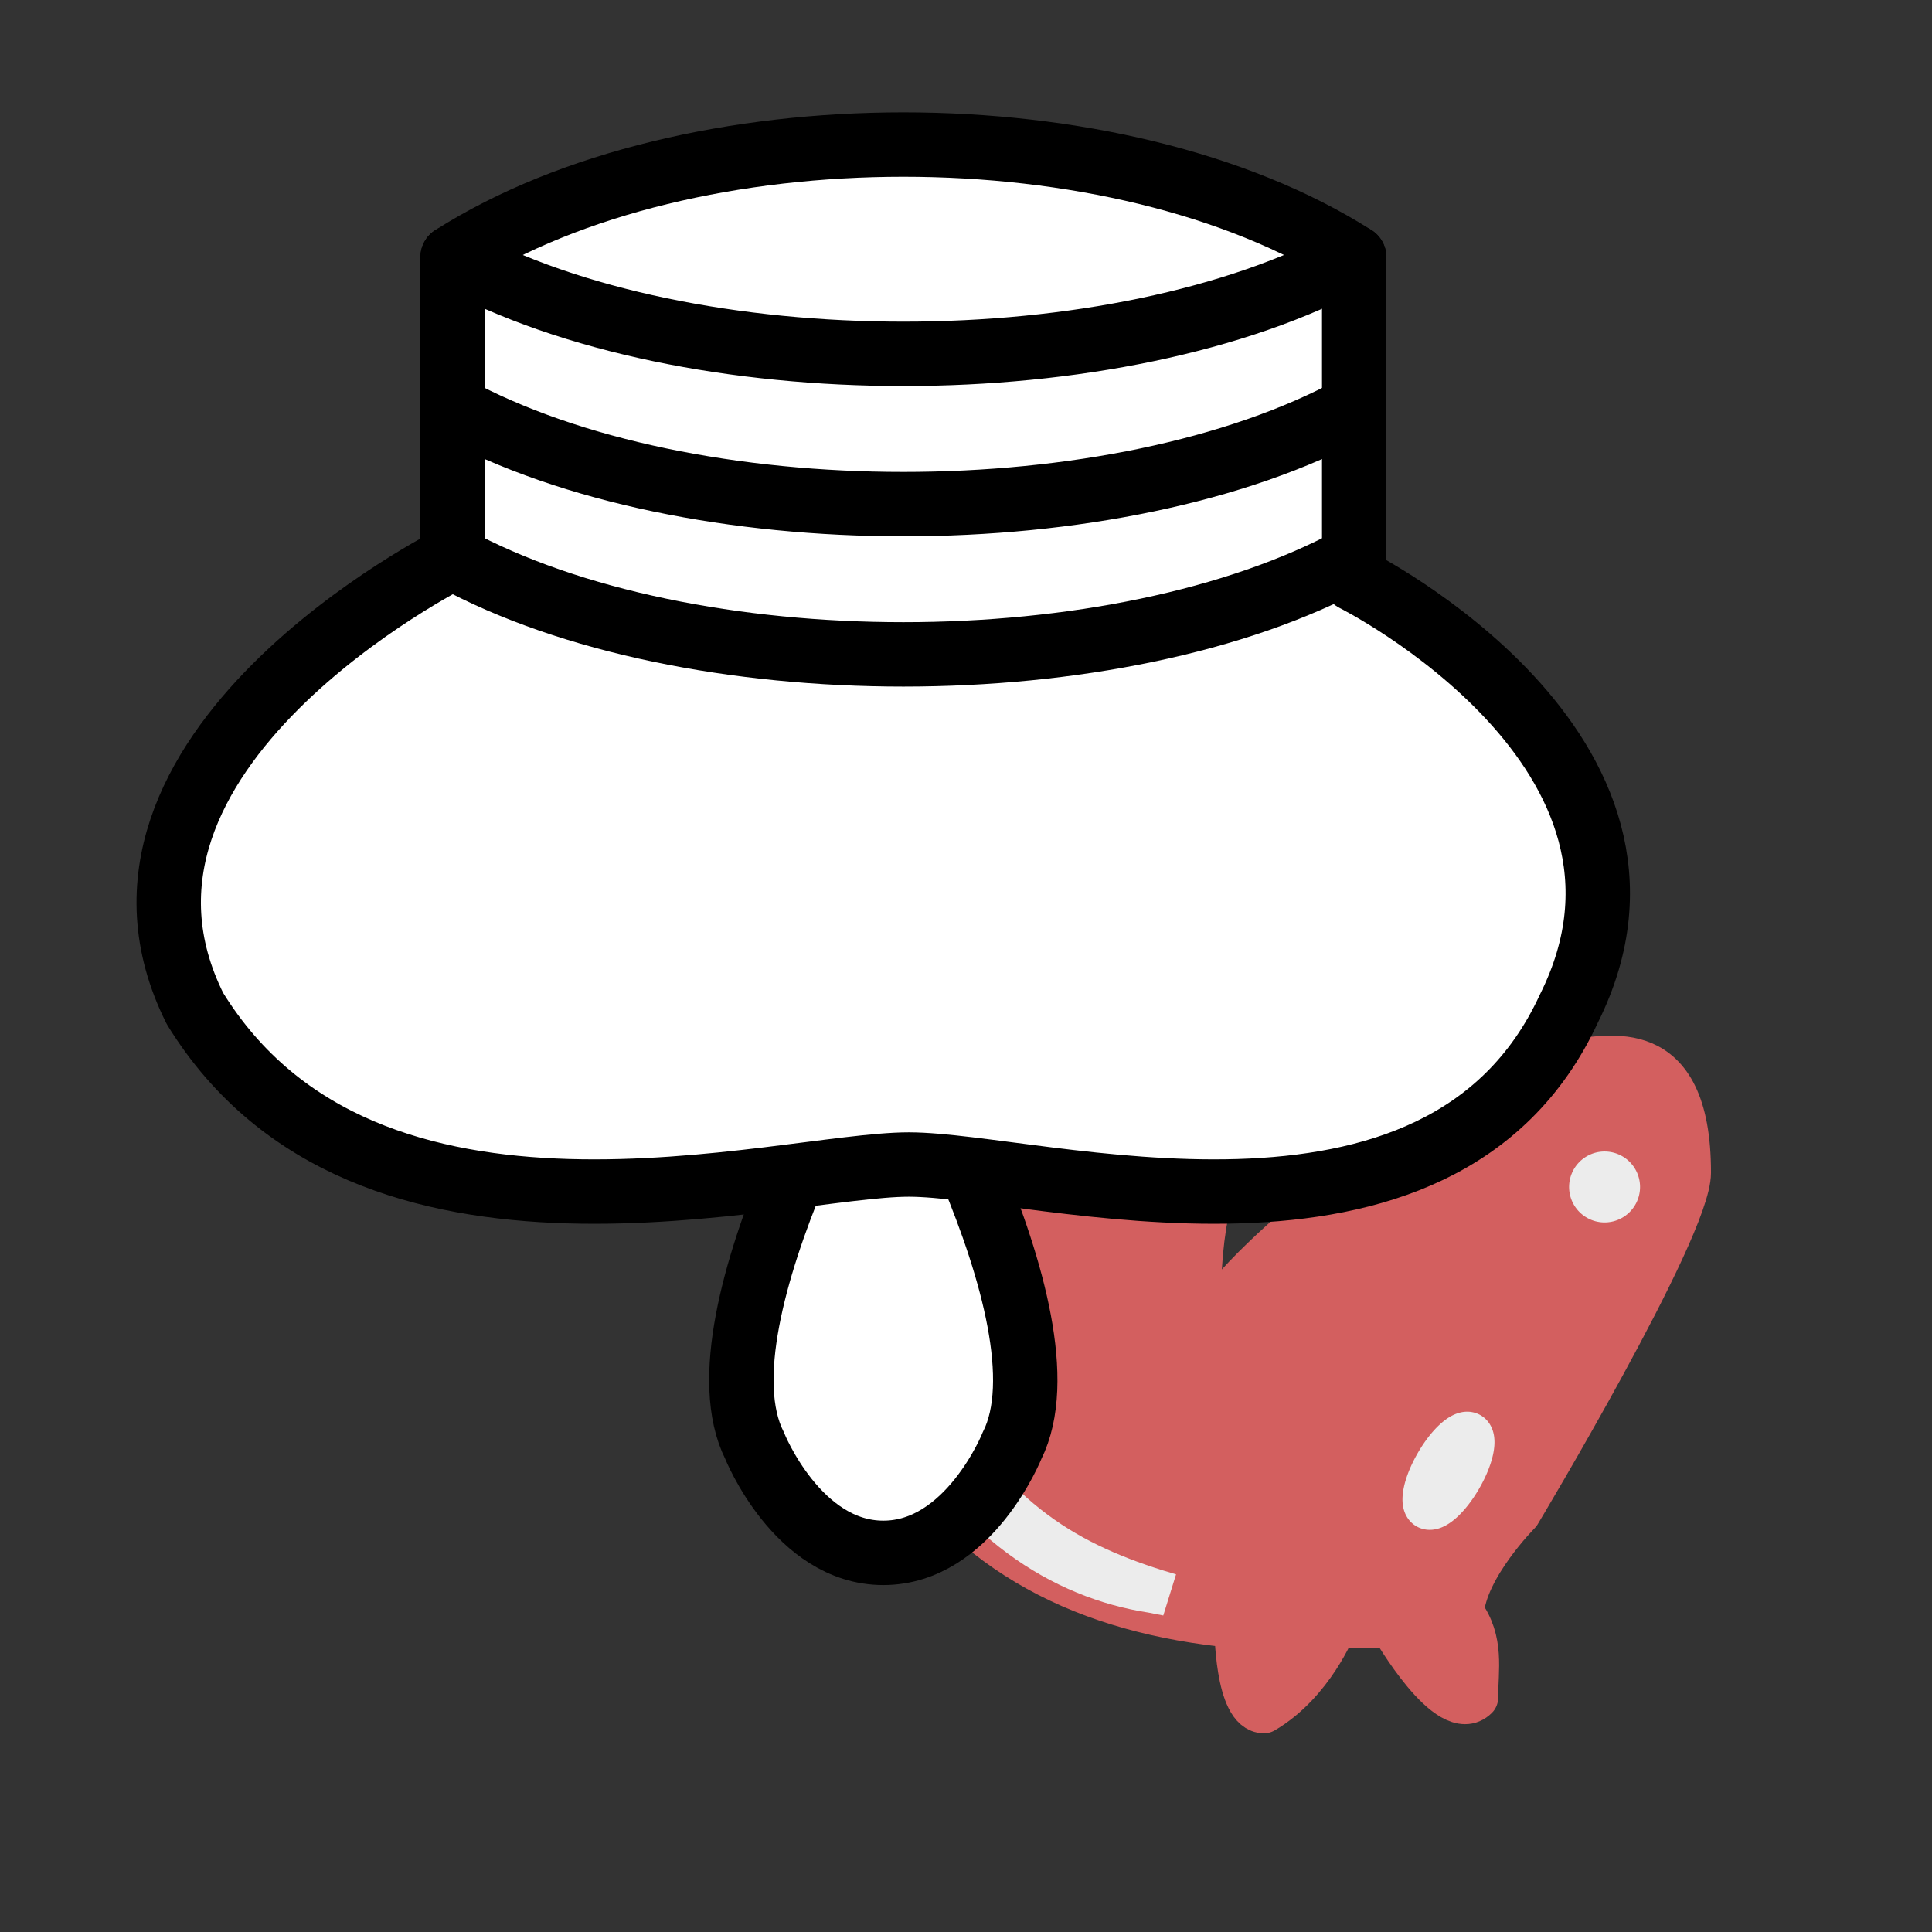 <?xml version="1.0" encoding="UTF-8" standalone="no"?>
<svg
   xmlns:dc="http://purl.org/dc/elements/1.1/"
   xmlns:cc="http://creativecommons.org/ns#"
   xmlns:rdf="http://www.w3.org/1999/02/22-rdf-syntax-ns#"
   xmlns:svg="http://www.w3.org/2000/svg"
   xmlns="http://www.w3.org/2000/svg"
   xmlns:sodipodi="http://sodipodi.sourceforge.net/DTD/sodipodi-0.dtd"
   xmlns:inkscape="http://www.inkscape.org/namespaces/inkscape"
   width="45"
   height="45"
   version="1.1"
   id="svg22457"
   sodipodi:docname="wMN.svg"
   inkscape:version="1.0.1 (3bc2e813f5, 2020-09-07)">
  <rect width="100%" height="100%" fill="#333333" stroke="none"/>
  <defs
     id="defs22461" />
  <sodipodi:namedview
     pagecolor="#ffffff"
     bordercolor="#666666"
     borderopacity="1"
     objecttolerance="10"
     gridtolerance="10"
     guidetolerance="10"
     inkscape:pageopacity="0"
     inkscape:pageshadow="2"
     inkscape:window-width="3840"
     inkscape:window-height="2050"
     id="namedview22459"
     showgrid="false"
     inkscape:zoom="7.919596"
     inkscape:cx="11.962679"
     inkscape:cy="22.43519"
     inkscape:window-x="3828"
     inkscape:window-y="-12"
     inkscape:window-maximized="1"
     inkscape:current-layer="svg22457"
     inkscape:document-rotation="0" />
  <g
     fill="none"
     fill-rule="evenodd"
     stroke="#000000"
     stroke-width="1.5"
     stroke-linecap="round"
     stroke-linejoin="round"
     id="g5777"
     transform="matrix(0.661,0,0,0.661,-0.285,-1.514)">
    <path
       d="m 43.972,59.616 c -10.5,-1 -16.5,-8 -16,-29 h 23 c 0,9 -10,6.5 -8,21"
       fill="#000000"
       id="path5769"
       style="fill:#d35f5f;fill-opacity:1;stroke:#d35f5f;stroke-opacity:1" />
    <path
       d="m 41.972,51.616 c -0.38,-2.91 5.55,-7.37 8,-9 3,-2 2.82,-4.34 5,-4 1.042,0.94 -1.41,3.04 0,3 1,0 -0.19,-1.23 1,-2 1,0 4.003,-1 4,4 0,2 -6,12 -6,12 0,0 -1.89,1.9 -2,3.5 0.73,0.994 0.5,2 0.5,3 -1,1 -3,-2.5 -3,-2.5 h -2 c 0,0 -0.78,1.992 -2.5,3 -1,0 -1,-3 -1,-3"
       fill="#000000"
       id="path5771"
       style="fill:#d35f5f;fill-opacity:1;stroke:#d35f5f;stroke-opacity:1" />
    <path
       d="m 56.472,44.116 a -0.5,-0.5 0 1 1 1,0 -0.5,-0.5 0 1 1 -1,0 z m -5.433,9.75 a 0.5,1.5 30 1 1 0.866,0.5 0.5,1.5 30 1 1 -0.866,-0.5 z"
       fill="#ececec"
       stroke="#ececec"
       id="path5773" />
    <path
       d="m 41.422,59.216 0.45,-1.45 -0.5,-0.15 c -3.15,-1 -5.65,-2.49 -7.9,-6.75 -2.25,-4.26 -3.25,-10.31 -2.75,-20.25 l 0.05,-0.5 h -2.25 l -0.05,0.5 c -0.5,10.06 0.88,16.85 3.25,21.34 2.37,4.49 5.79,6.64 9.19,7.16 z"
       fill="#ececec"
       stroke="none"
       id="path5775" />
  </g>
  <path
     d="m 20.574,23.169 c 0,0 -4.5,7.5 -3,10.5 0,0 1,2.5 3,2.5 2,0 3,-2.5 3,-2.5 1.5,-3 -3,-10.5 -3,-10.5"
     fill="#ffffff"
     stroke-linecap="butt"
     stroke-linejoin="miter"
     id="path22449"
     style="fill:#ffffff;fill-opacity:1;fill-rule:evenodd;stroke:#000000;stroke-width:1.5" />
  <path
     d="m 31.542,5.992 c -5.5,-3.5 -15.5,-3.5 -21,0 V 12.992 c 0,0 -9,4.5 -6,10.5 4,6.5 13.626,3.632 16.626,3.632 3,0 12.374,2.868 15.374,-3.632 3,-6 -5,-10 -5,-10 z"
     fill="#ffffff"
     id="path22451"
     sodipodi:nodetypes="cccccccc"
     style="fill:#ffffff;fill-opacity:1;fill-rule:evenodd;stroke:#000000;stroke-width:1.5;stroke-linecap:round;stroke-linejoin:round" />
  <path
     d="m 31.542,12.992 c -5.5,3 -15.5,3 -21,0 m 21,-3.5 c -5.5,3 -15.5,3 -21,0 m 21,-3.5 c -5.5,3 -15.5,3 -21,0"
     id="path22453"
     style="fill:#ffffff;fill-rule:evenodd;stroke:#000000;stroke-width:1.5;stroke-linecap:round;stroke-linejoin:round" />
</svg>
